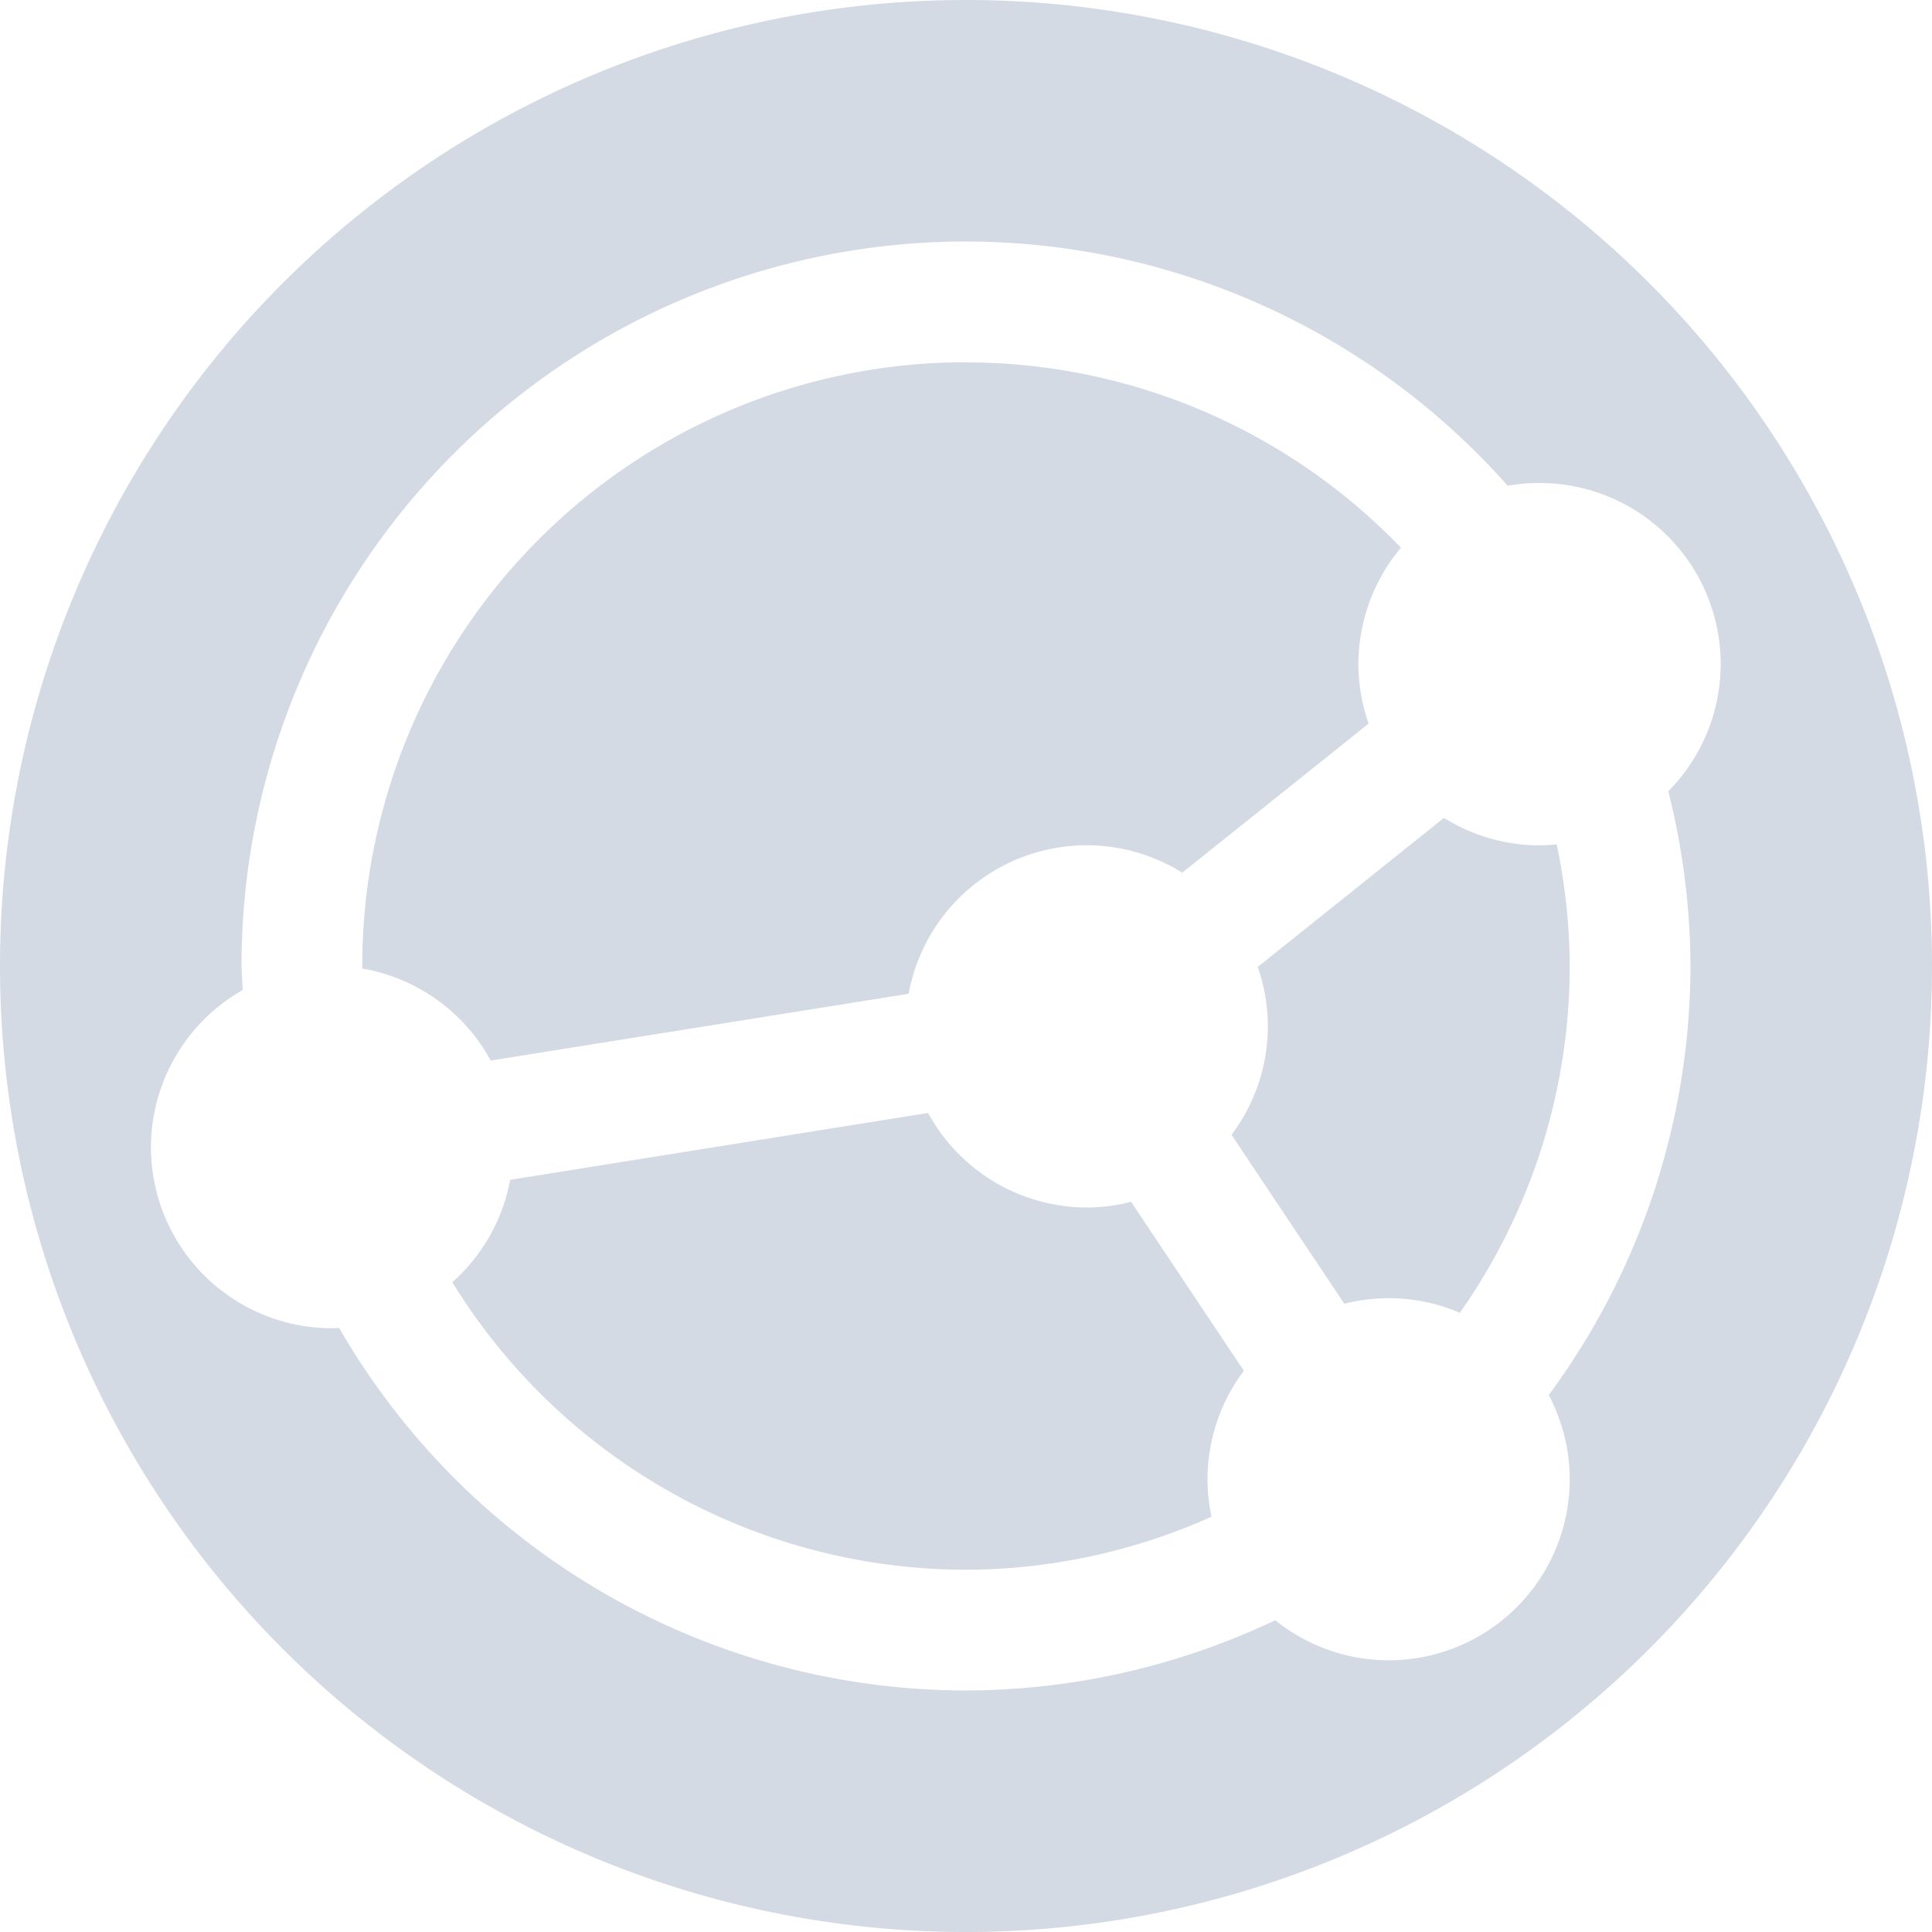 <svg xmlns="http://www.w3.org/2000/svg" width="16" height="16" version="1.1">
 <defs>
  <style id="current-color-scheme" type="text/css">
   .ColorScheme-Text { color:#d3dae3; } .ColorScheme-Highlight { color:#5294e2; }
  </style>
 </defs>
 <g>
  <path style="fill:currentColor" class="ColorScheme-Text" d="M 8,0 A 8,8 0 0 0 0,8 8,8 0 0 0 8,16 8,8 0 0 0 16,8 8,8 0 0 0 8,0 Z M 8,2 A 6,6 0 0 1 12.486,4.023 1.5,1.5 0 0 1 12.75,4 1.5,1.5 0 0 1 14.25,5.5 1.5,1.5 0 0 1 13.816,6.553 6,6 0 0 1 14,8 6,6 0 0 1 12.826,11.553 1.5,1.5 0 0 1 13,12.25 1.5,1.5 0 0 1 11.5,13.75 1.5,1.5 0 0 1 10.561,13.418 6,6 0 0 1 8,14 6,6 0 0 1 2.809,10.998 1.5,1.5 0 0 1 2.75,11 1.5,1.5 0 0 1 1.25,9.5 1.5,1.5 0 0 1 2.01,8.199 6,6 0 0 1 2,8 6,6 0 0 1 8,2 Z M 8,3 A 5,5 0 0 0 3,8 5,5 0 0 0 3,8.021 1.5,1.5 0 0 1 4.064,8.783 L 7.525,8.23 A 1.5,1.5 0 0 1 9,7 1.5,1.5 0 0 1 9.791,7.227 L 11.334,5.993 A 1.5,1.5 0 0 1 11.25,5.5 1.5,1.5 0 0 1 11.602,4.536 5,5 0 0 0 8,3.001 Z M 11.959,6.773 10.416,8.008 A 1.5,1.5 0 0 1 10.5,8.5 1.5,1.5 0 0 1 10.199,9.398 L 11.133,10.797 A 1.5,1.5 0 0 1 11.5,10.751 1.5,1.5 0 0 1 12.09,10.872 5,5 0 0 0 13,8.001 5,5 0 0 0 12.892,6.993 1.5,1.5 0 0 1 12.75,7.001 1.5,1.5 0 0 1 11.959,6.774 Z M 7.686,9.217 4.225,9.771 A 1.5,1.5 0 0 1 3.746,10.619 5,5 0 0 0 8,13 5,5 0 0 0 10.033,12.561 1.5,1.5 0 0 1 10,12.25 1.5,1.5 0 0 1 10.301,11.352 L 9.367,9.953 A 1.5,1.5 0 0 1 9,10 1.5,1.5 0 0 1 7.686,9.217 Z"/>
 </g>
</svg>
